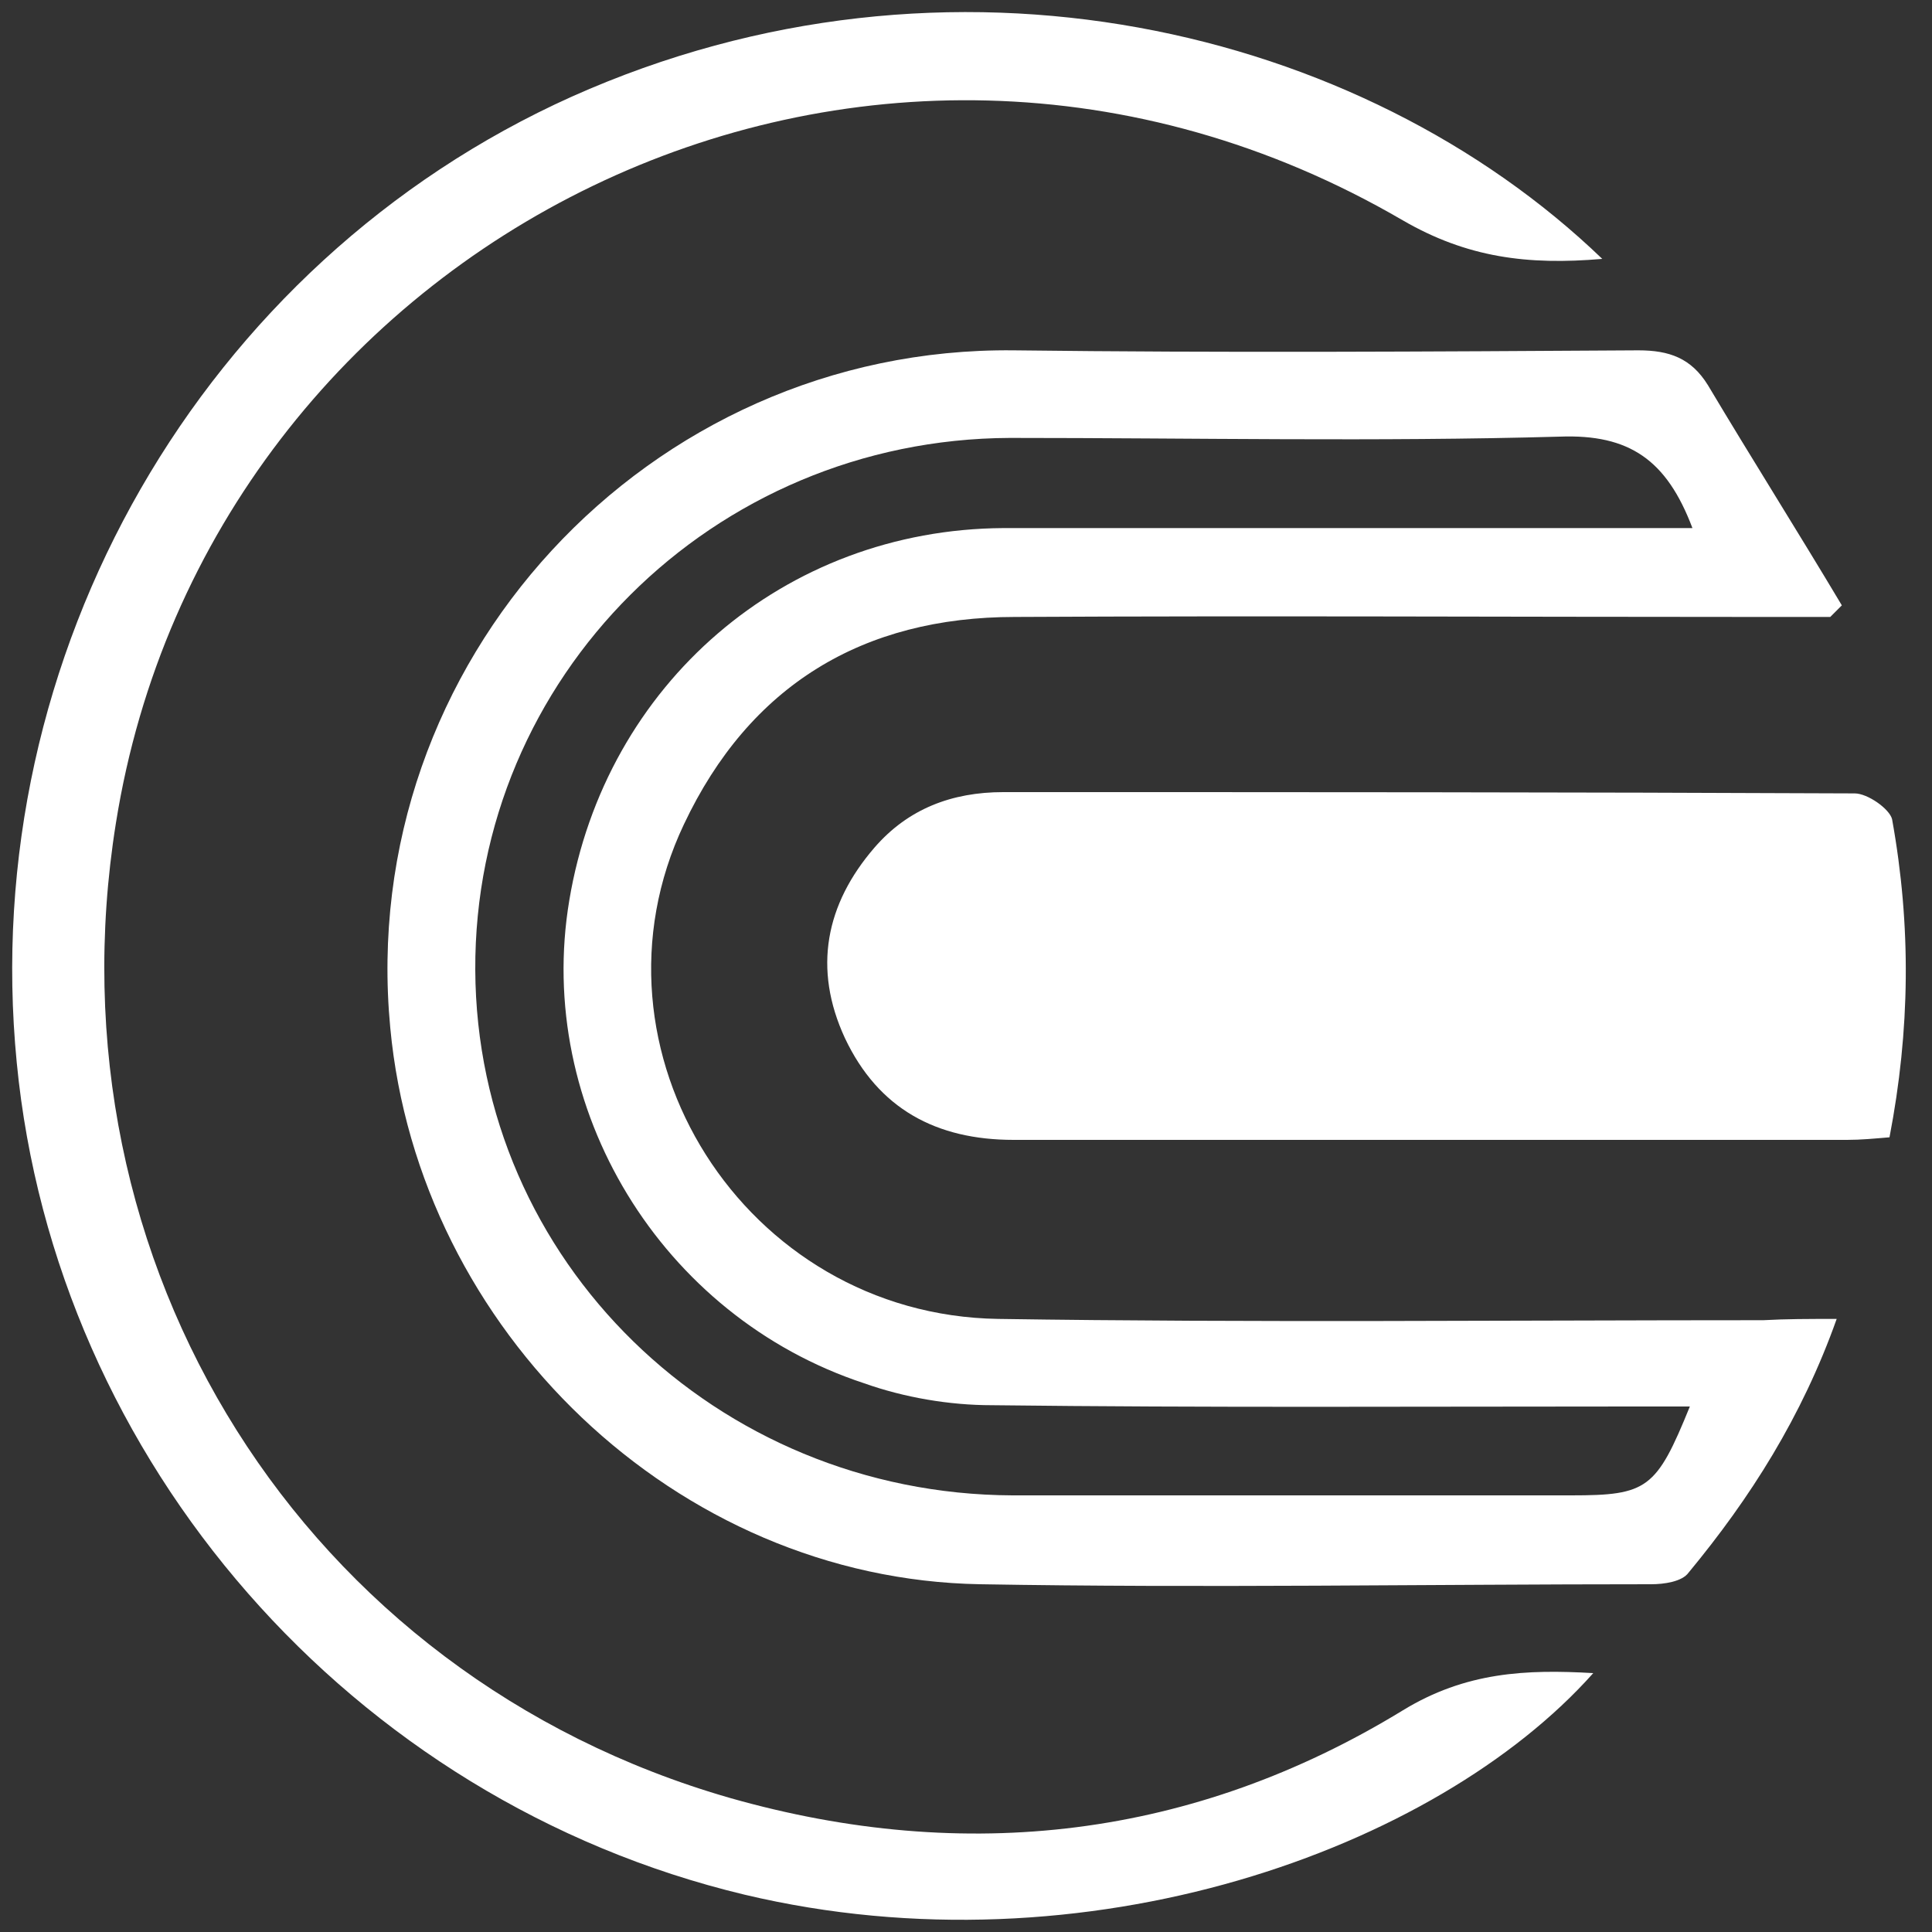 <?xml version="1.0" encoding="utf-8"?>
<!-- Generator: Adobe Illustrator 25.0.0, SVG Export Plug-In . SVG Version: 6.00 Build 0)  -->
<svg version="1.1" id="Слой_1" xmlns="http://www.w3.org/2000/svg" xmlns:xlink="http://www.w3.org/1999/xlink" x="0px" y="0px"
	 viewBox="0 0 150 150" style="enable-background:new 0 0 150 150;" xml:space="preserve">
<rect x="0" y="0" width="150" height="150" fill="#333333" stroke="none"/>
<style type="text/css">
	.st0{fill:#FFFFFF;}
</style>
<path class="st0" d="M142.6,102.4c-2.7,7.6-6.7,13.9-11.5,19.7c-0.5,0.7-1.9,0.9-2.9,0.9c-17.4,0-34.8,0.3-52.1,0
	c-23.6-0.4-43.6-19.7-45.8-43.2c-2.7-28.4,20-52.9,48.4-52.6c16.2,0.2,32.3,0.1,48.5,0c2.4,0,4.1,0.6,5.4,2.7
	c3.4,5.7,7,11.4,10.4,17.1c-0.3,0.3-0.6,0.6-0.9,0.9c-1.9,0-3.8,0-5.7,0c-19.2,0-38.4-0.1-57.6,0C67,47.9,58.2,53.2,53.1,64
	c-8.3,17.5,4.7,38.1,24.4,38.4c19.8,0.3,39.6,0.1,59.4,0.1C138.7,102.4,140.4,102.4,142.6,102.4z M131.2,109.2c-1.7,0-3,0-4.3,0
	c-16.6,0-33.3,0.1-49.9-0.1c-3.3,0-6.8-0.6-9.9-1.7C51.3,102.2,41.5,86,44.2,69.9C47,53.1,60.9,41.1,77.9,41c16.5,0,33,0,49.6,0
	c1.2,0,2.5,0,3.9,0c-2-5.3-4.9-7.3-10.3-7.1C106.9,34.3,92.6,34,78.4,34c-23.1,0.1-41.6,18.6-41.5,41.3
	c0.1,22.6,18.7,40.7,41.7,40.8c14.5,0,28.9,0,43.4,0C127.9,116.1,128.6,115.6,131.2,109.2z"/>
<path class="st0" d="M146.7,88.3c-1.2,0.1-2.2,0.2-3.3,0.2c-21.6,0-43.1,0-64.7,0c-6,0-10.5-2.4-13.1-7.9
	c-2.5-5.4-1.5-10.4,2.3-14.8c2.6-3,6-4.3,10-4.3c22,0,44.1,0,66.1,0.1c1,0,2.7,1.2,2.9,2C148.4,71.9,148.3,80,146.7,88.3z"/>
<path class="st0" d="M124.4,20.1c-5.8,0.5-10.5-0.1-15.5-3C67.2-7.2,16.2,18.7,9,63.9c-5.5,34.3,14.6,66.2,47.7,75.7
	c18.3,5.2,36,3.1,52.2-6.8c4.9-3,9.6-3.2,14.8-2.9c-12.2,13.7-39.4,23.5-65.9,17.2c-30.5-7.3-53.5-33.6-56.5-64.6
	c-3.1-31.7,14.4-62.1,43.1-75C73.7-5.6,105.7,2.1,124.4,20.1z"/>
</svg>
